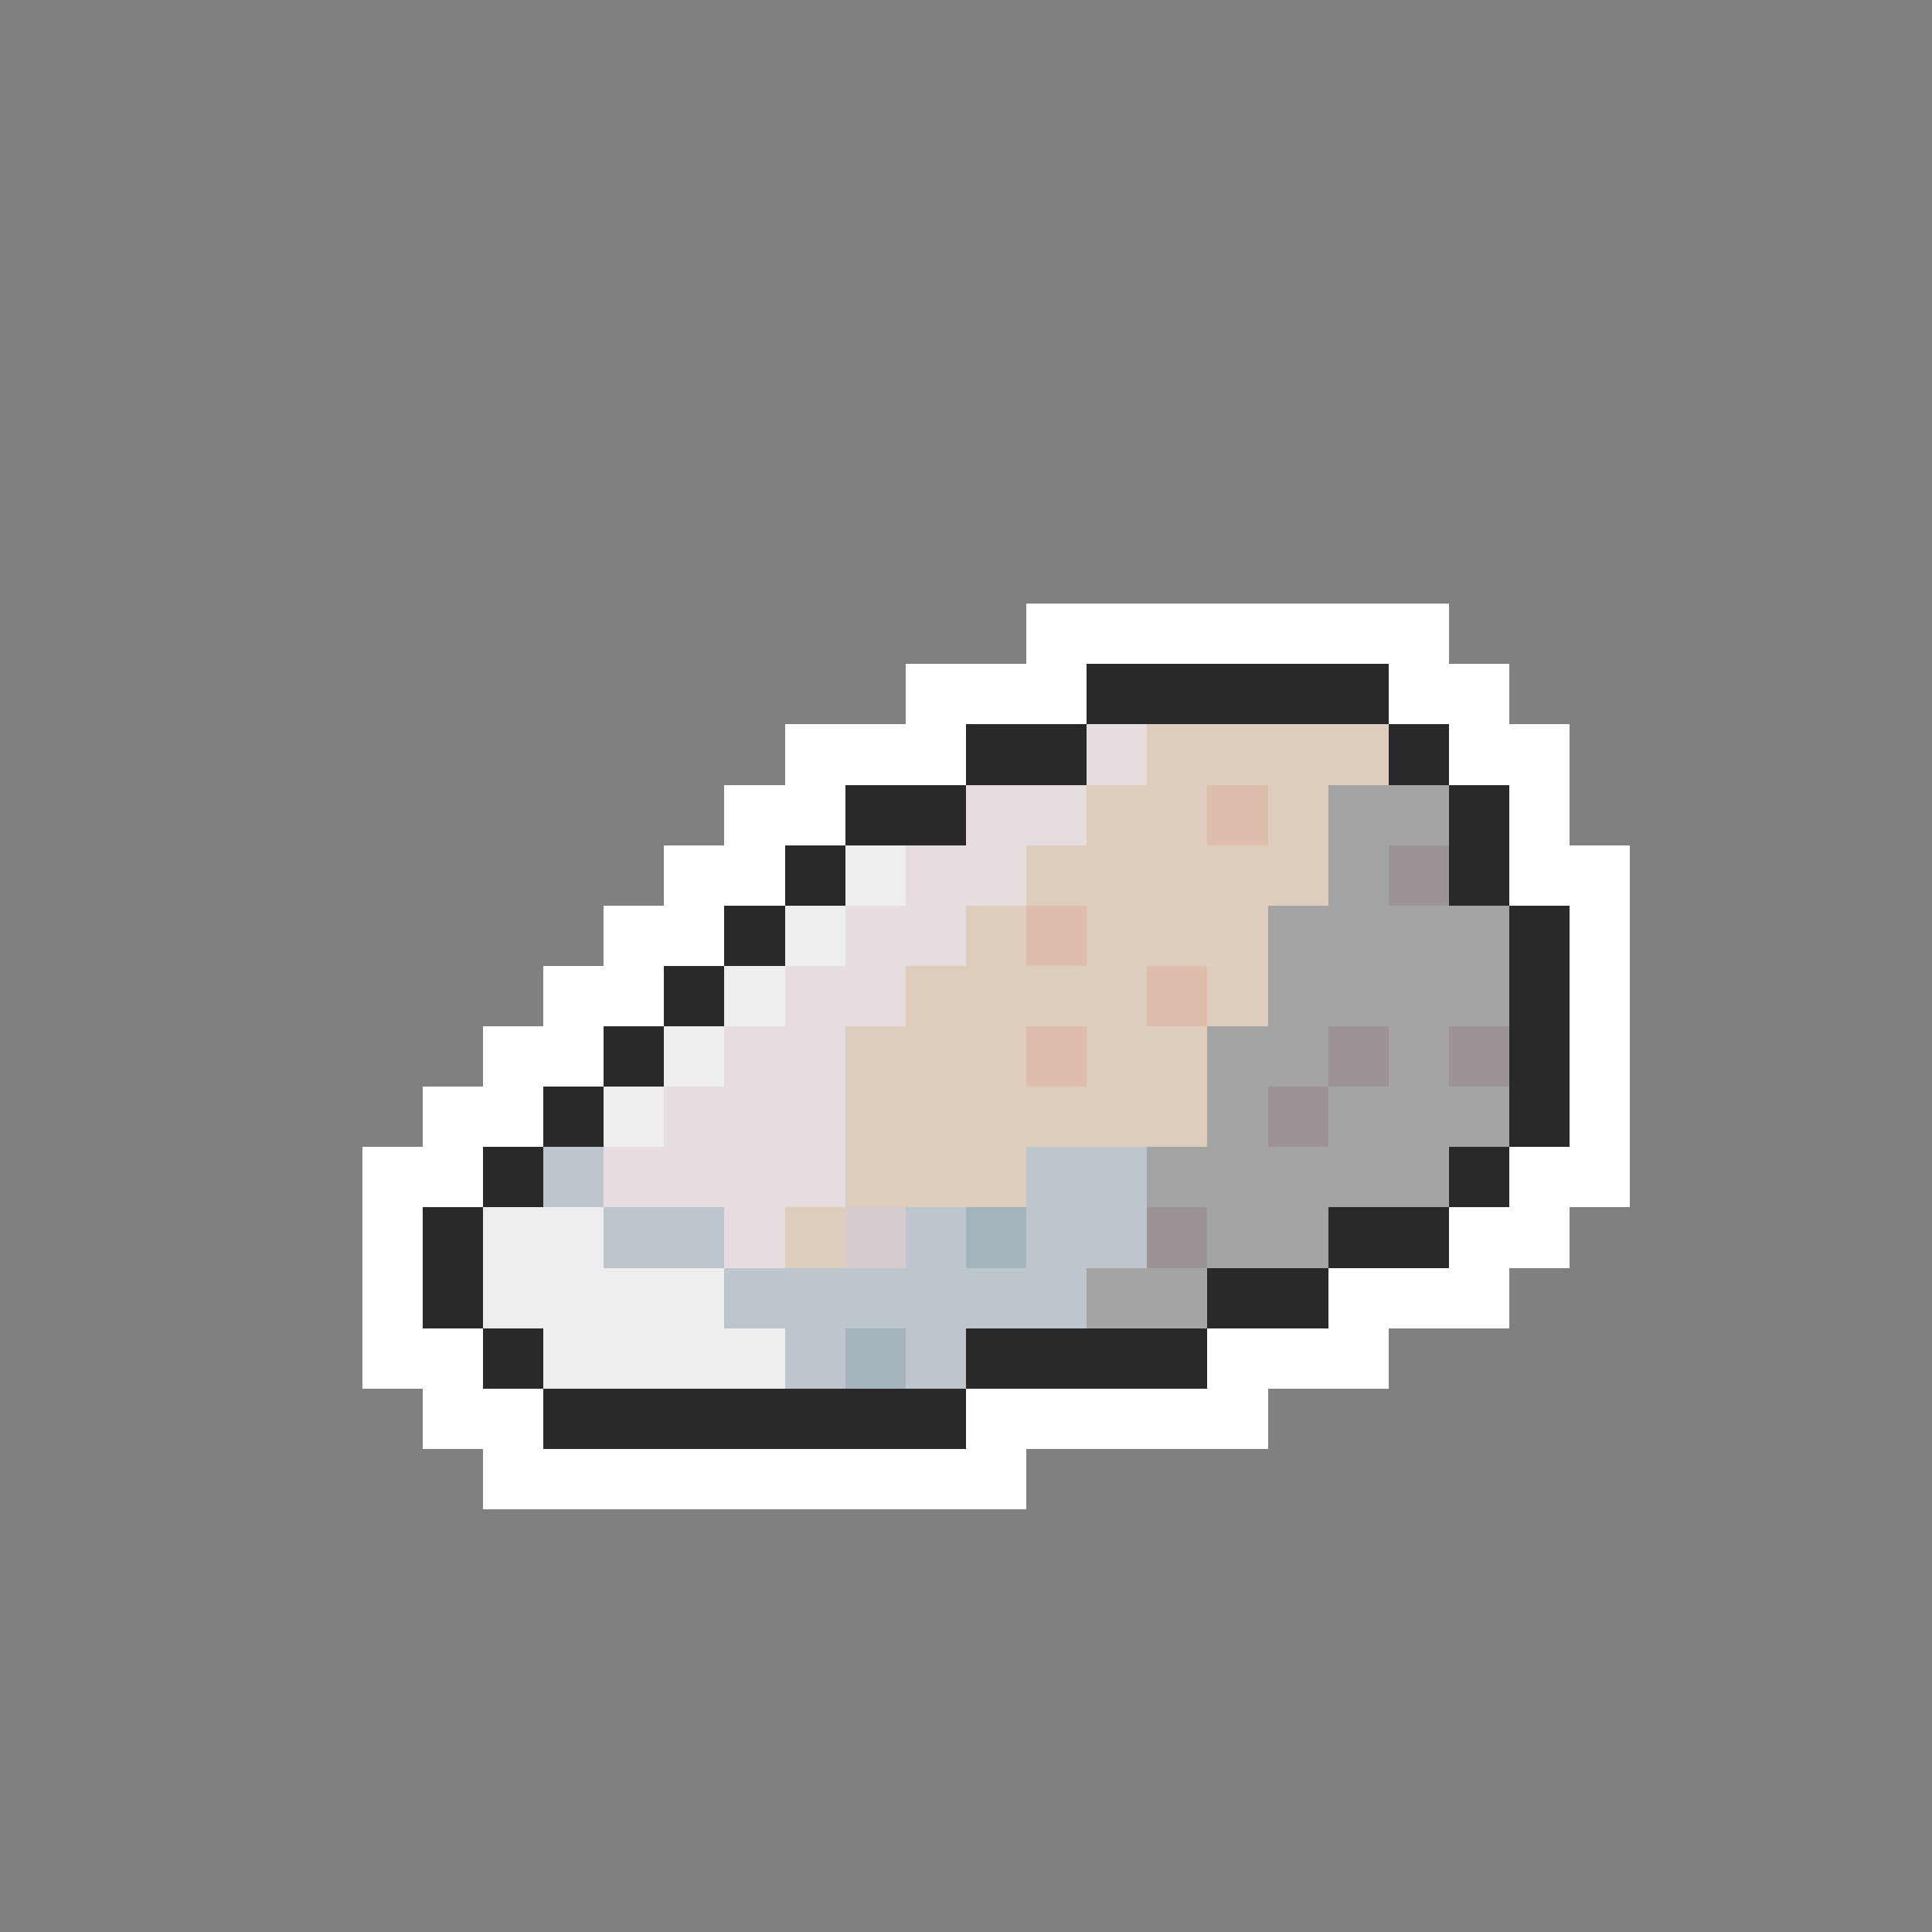 <svg xmlns="http://www.w3.org/2000/svg" viewBox="0 -0.5 32 32" shape-rendering="crispEdges">
<rect x="0" y="-0.5" width="32" height="32" fill="#808080" stroke="none"/>
<path stroke="#ffffff" d="M17 10h7M15 11h3M23 11h2M13 12h3M24 12h2M12 13h2M25 13h1M11 14h2M25 14h2M10 15h2M26 15h1M9 16h2M26 16h1M8 17h2M26 17h1M7 18h2M26 18h1M6 19h2M25 19h2M6 20h1M24 20h2M6 21h1M22 21h3M6 22h2M20 22h3M7 23h2M16 23h5M8 24h9" />
<path stroke="#292929" d="M18 11h5M16 12h2M23 12h1M14 13h2M24 13h1M13 14h1M24 14h1M12 15h1M25 15h1M11 16h1M25 16h1M10 17h1M25 17h1M9 18h1M25 18h1M8 19h1M24 19h1M7 20h1M22 20h2M7 21h1M20 21h2M8 22h1M16 22h4M9 23h7" />
<path stroke="#e6dede" d="M18 12h1M16 13h2M15 14h2M14 15h2M13 16h2M12 17h2M11 18h3M10 19h4M12 20h1" />
<path stroke="#decdbd" d="M19 12h4M18 13h2M21 13h1M17 14h5M16 15h1M18 15h3M15 16h4M20 16h1M14 17h3M18 17h2M14 18h6M14 19h3M13 20h1" />
<path stroke="#debdac" d="M20 13h1M17 15h1M19 16h1M17 17h1" />
<path stroke="#a4a4a4" d="M22 13h2M22 14h1M21 15h4M21 16h4M20 17h2M23 17h1M20 18h1M22 18h3M19 19h5M20 20h2M18 21h2" />
<path stroke="#eeeeee" d="M14 14h1M13 15h1M12 16h1M11 17h1M10 18h1M8 20h2M8 21h4M9 22h4" />
<path stroke="#9c9494" d="M23 14h1M22 17h1M24 17h1M21 18h1M19 20h1" />
<path stroke="#bdc5cd" d="M9 19h1M17 19h2M10 20h2M15 20h1M17 20h2M12 21h6M13 22h1M15 22h1" />
<path stroke="#d5cdcd" d="M14 20h1" />
<path stroke="#a4b4bd" d="M16 20h1M14 22h1" />
</svg>